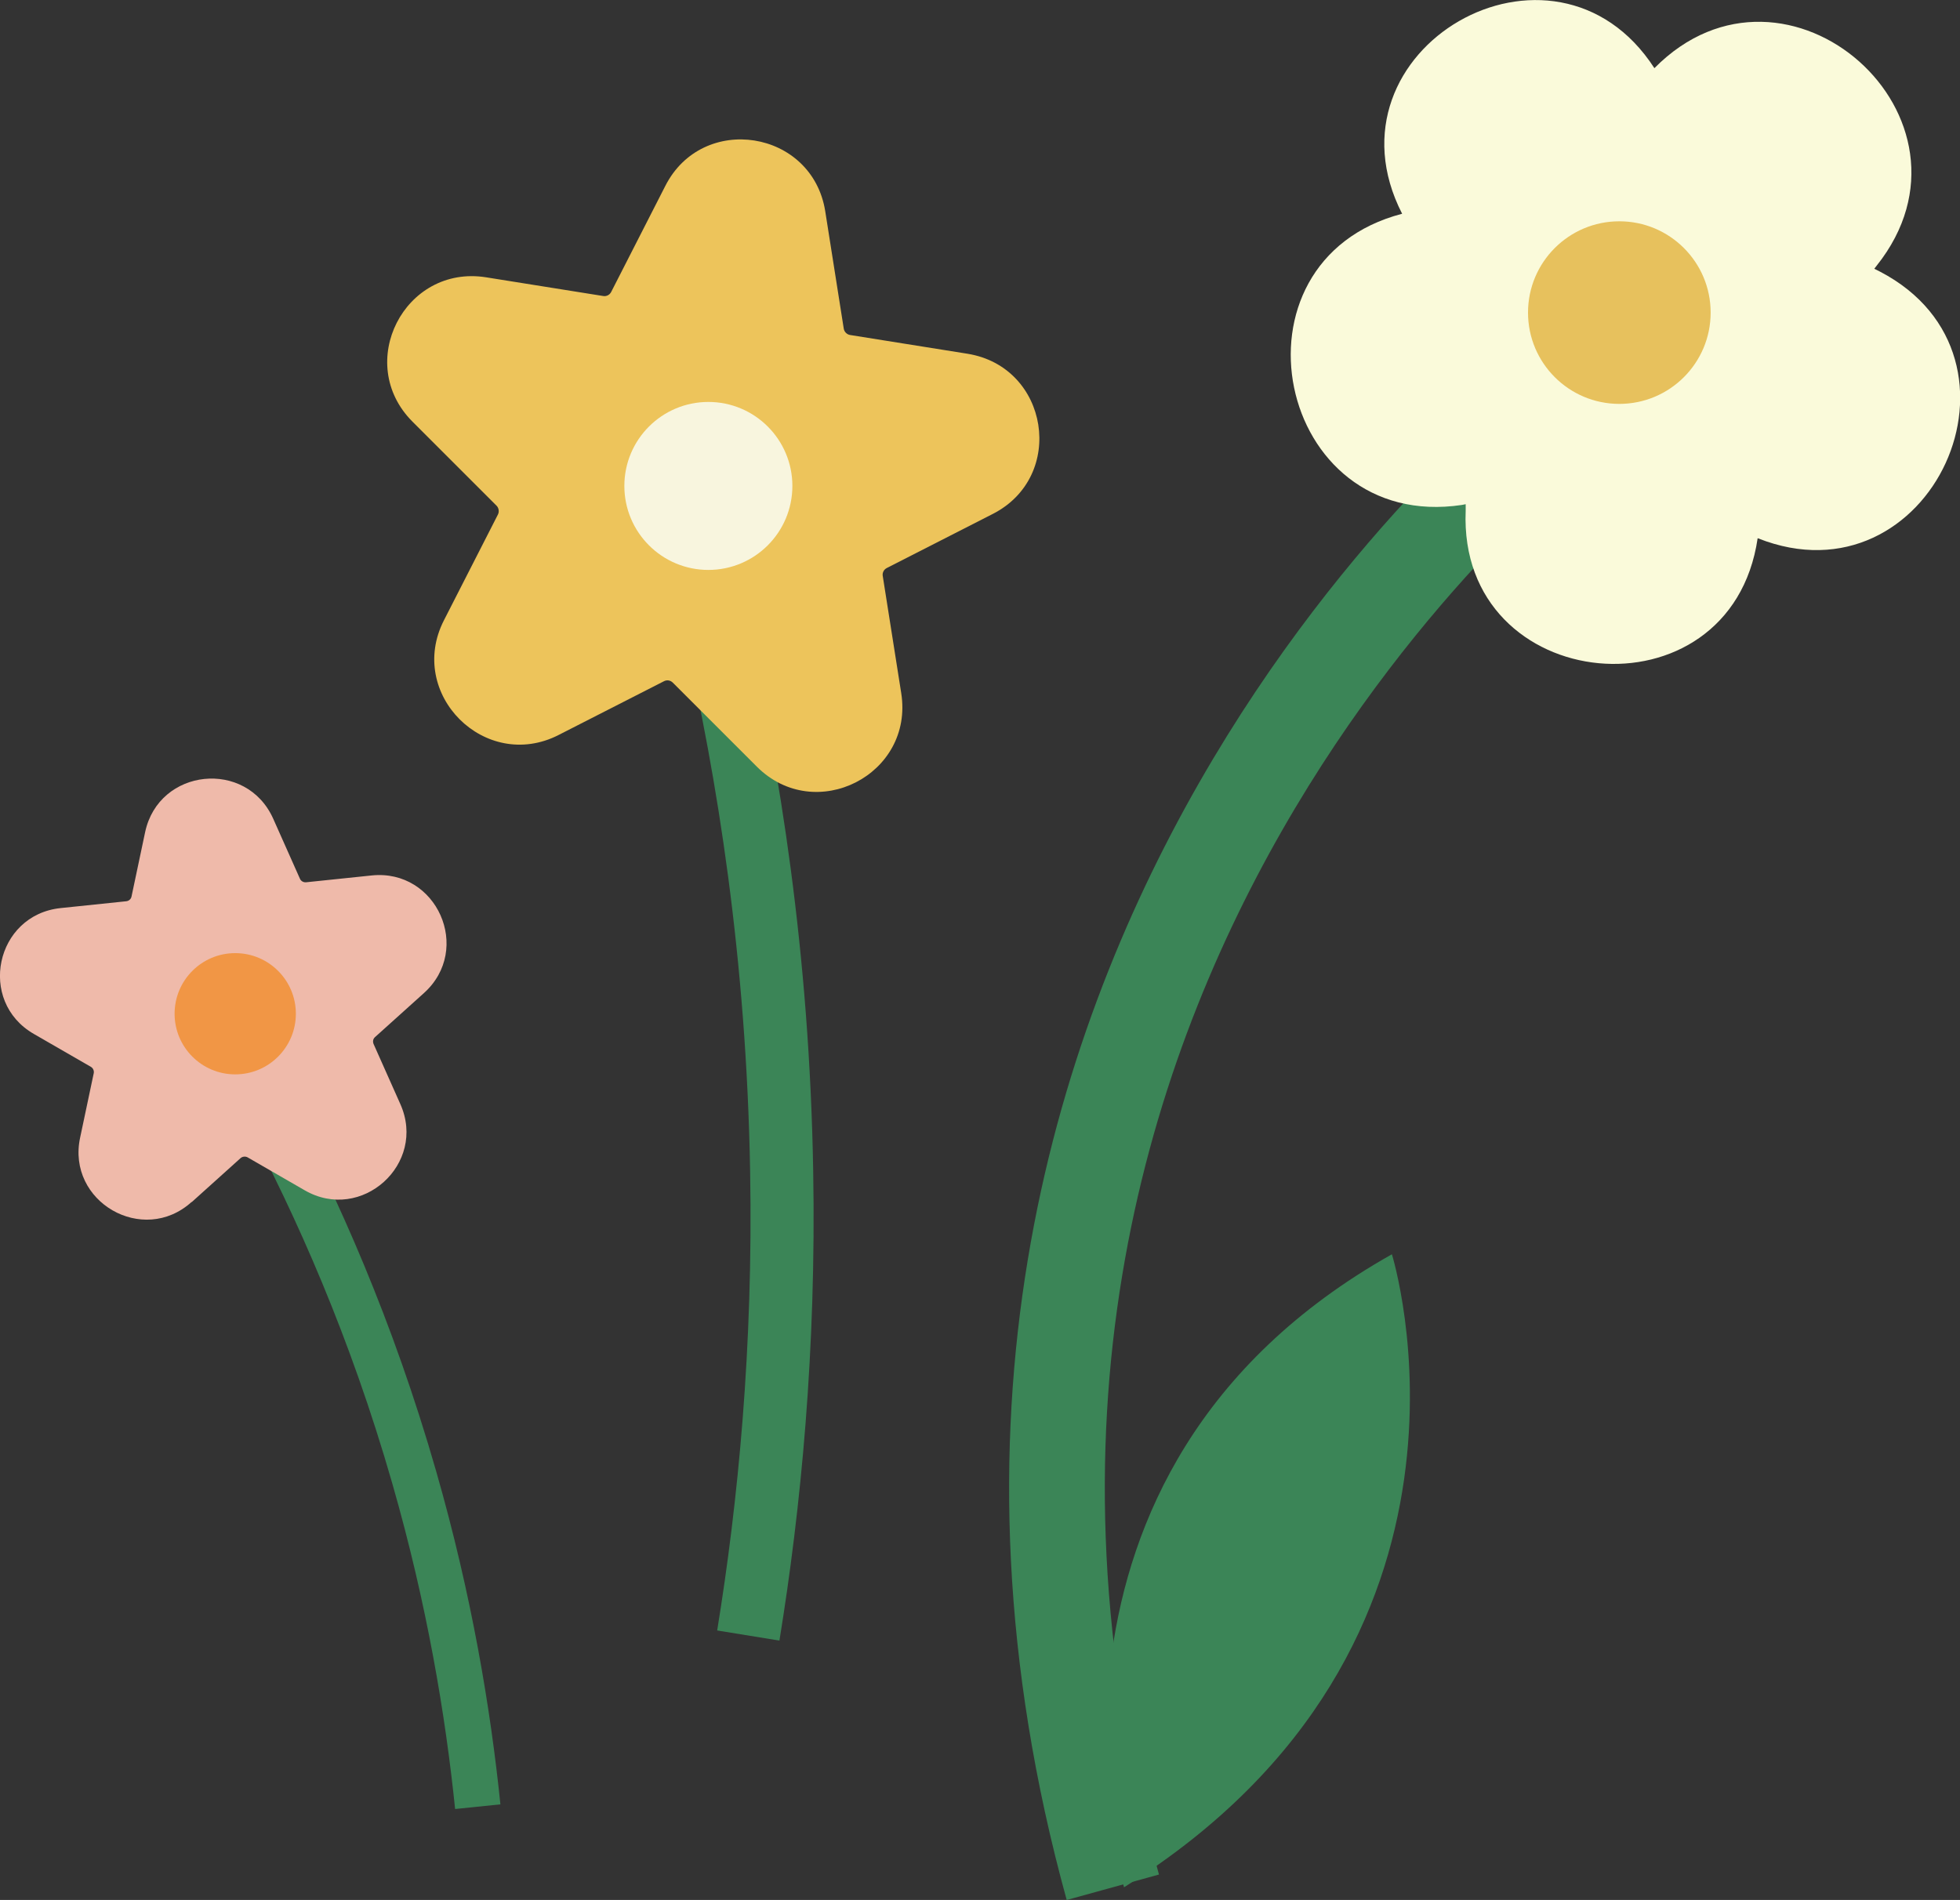 <?xml version="1.0" encoding="UTF-8"?>
<svg id="Calque_2" xmlns="http://www.w3.org/2000/svg" viewBox="0 0 80.49 78.04">
  <rect x="0" y="0" width="80.49" height="78.04" fill="#333333" stroke="none"/>
  <defs>
    <style>
      .cls-1 {
        fill: #efbaaa;
      }

      .cls-2 {
        fill: #f19645;
      }

      .cls-3 {
        fill: #edc45b;
      }

      .cls-4 {
        stroke-width: 1.87px;
      }

      .cls-4, .cls-5, .cls-6 {
        fill: none;
        stroke: #3b8557;
        stroke-miterlimit: 10;
      }

      .cls-7 {
        fill: #e7c15d;
      }

      .cls-5 {
        stroke-width: 2.59px;
      }

      .cls-6 {
        stroke-width: 3.93px;
      }

      .cls-8 {
        fill: #fafada;
      }

      .cls-9 {
        fill: #f8f5de;
      }

      .cls-10 {
        fill: #3b8557;
      }
    </style>
  </defs>
  <g id="Calque_1-2" data-name="Calque_1">
    <path class="cls-6" d="M64.04,17.26s-28.82,22.27-18.34,60.26"/>
    <path class="cls-8" d="M72.18,22.11h0c-1.11,7.56-12.31,6.5-11.99-1.13v-.27s-.15.03-.15.03c-7.64,1.15-9.93-10.01-2.46-11.96h0s0,0,0,0c-3.46-6.76,6.24-12.35,10.36-5.98h0s0,0,0,0c5.43-5.5,13.95,2.06,9.13,8.11l-.1.13.24.12c6.77,3.54,2.08,13.77-5.02,10.95h0Z"/>
    <circle class="cls-7" cx="66.5" cy="12.84" r="3.75"/>
    <path class="cls-5" d="M29.34,25.68c1.4,6.04,2.61,13.63,2.76,22.43.13,7.28-.5,13.72-1.37,19.07"/>
    <path class="cls-3" d="M22.92,30.2l4.35-2.22c.12-.06.26-.04.36.06l3.45,3.45c2.4,2.4,6.46.33,5.93-3.02l-.76-4.82c-.02-.13.05-.26.17-.32l4.35-2.22c3.02-1.54,2.31-6.04-1.04-6.58l-4.82-.77c-.13-.02-.24-.13-.26-.26l-.76-4.82c-.53-3.35-5.04-4.06-6.57-1.04l-2.22,4.35c-.06.12-.19.19-.32.17l-4.82-.77c-3.35-.53-5.42,3.53-3.02,5.93l3.45,3.45c.09.09.12.24.06.36l-2.22,4.35c-1.54,3.02,1.69,6.25,4.71,4.71Z"/>
    <circle class="cls-9" cx="29.09" cy="19.96" r="3.45"/>
    <path class="cls-4" d="M10.9,45.58c2.1,3.94,4.36,9,6.11,15.1,1.45,5.05,2.21,9.64,2.61,13.53"/>
    <path class="cls-1" d="M7.87,49.38l2.01-1.81c.08-.07.2-.08.29-.03l2.34,1.35c2.33,1.35,5.03-1.08,3.93-3.54l-1.1-2.47c-.04-.1-.02-.21.06-.28l2.01-1.81c2-1.8.53-5.11-2.15-4.83l-2.69.28c-.11.01-.21-.05-.25-.14l-1.1-2.47c-1.1-2.46-4.7-2.08-5.26.55l-.56,2.65c-.02.1-.11.18-.22.19l-2.69.28c-2.68.28-3.43,3.83-1.1,5.17l2.34,1.35c.09.05.14.16.12.26l-.56,2.65c-.56,2.63,2.58,4.45,4.58,2.64Z"/>
    <circle class="cls-2" cx="9.66" cy="41.64" r="2.49"/>
    <path class="cls-10" d="M46.16,77.52s-5-17,11-26c0,0,5,16-11,26Z"/>
  </g>
</svg>